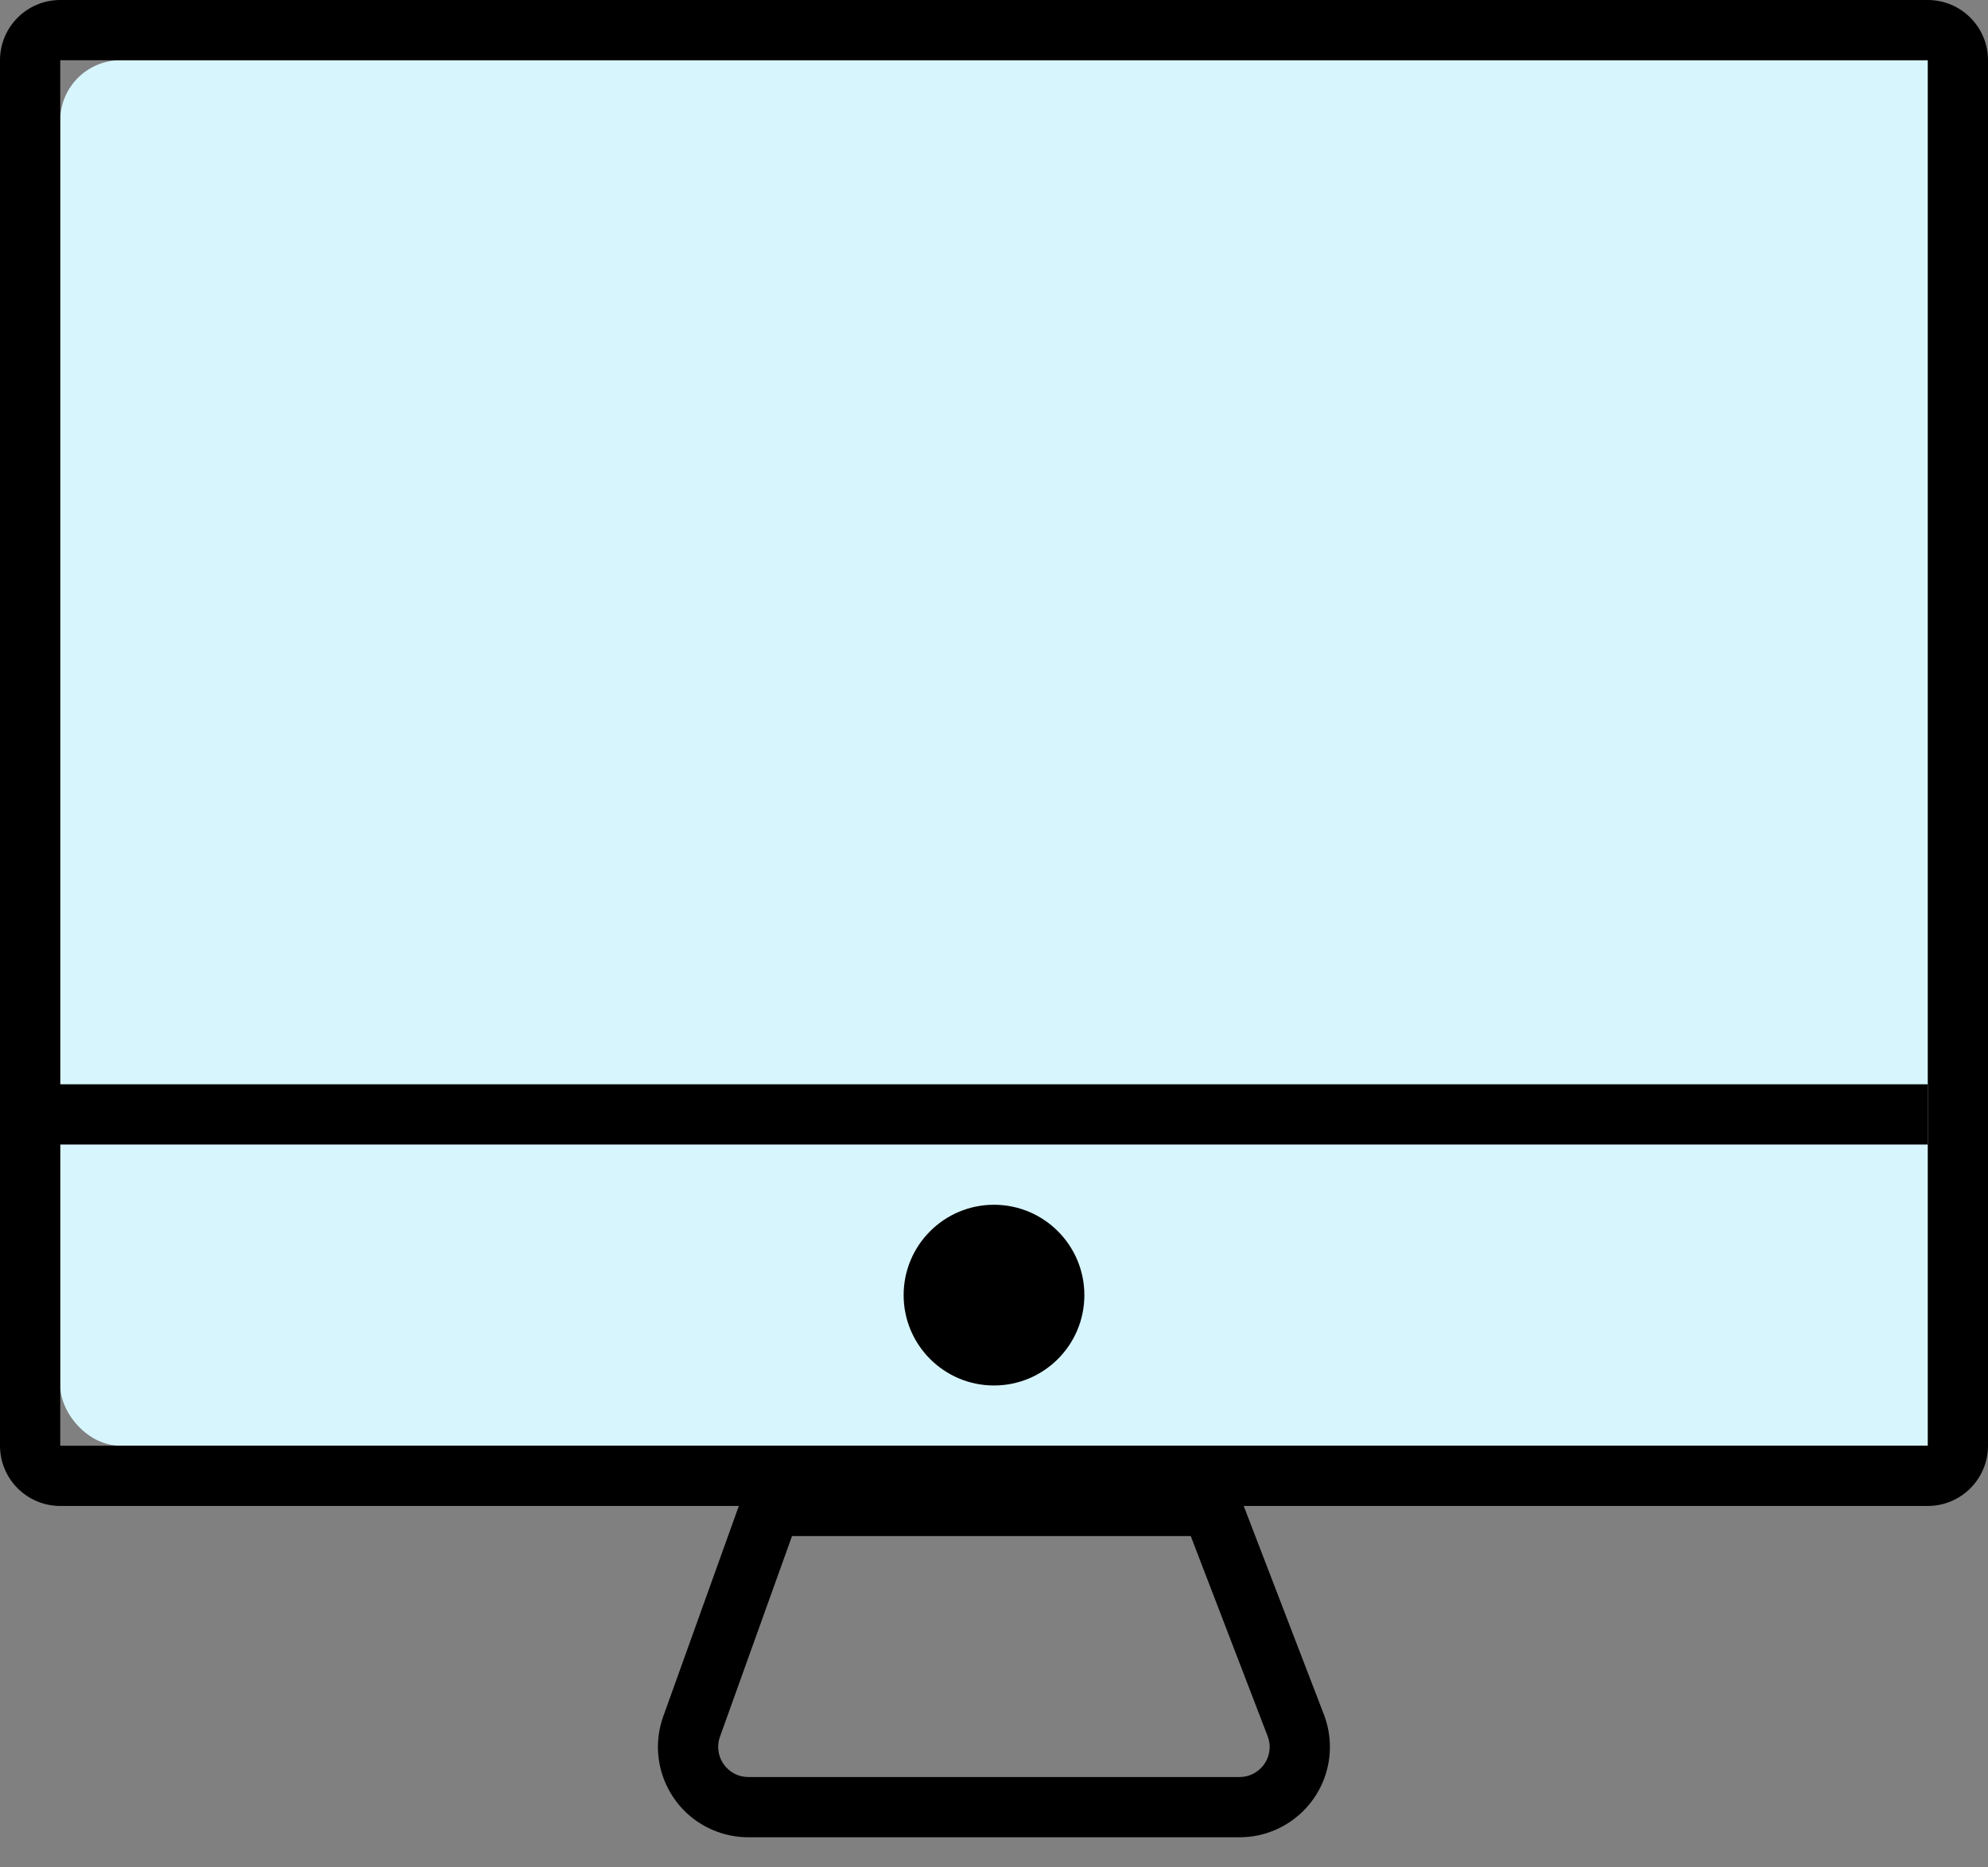 <?xml version="1.0" encoding="UTF-8"?>
<svg width="33px" height="31px" viewBox="0 0 33 31" version="1.1" xmlns="http://www.w3.org/2000/svg" xmlns:xlink="http://www.w3.org/1999/xlink">
    <rect x="0" y="0" width="33" height="31" fill="#808080" stroke="none"/>
    <!-- Generator: Sketch 54.1 (76490) - https://sketchapp.com -->
    <title>Tech</title>
    <desc>Created with Sketch.</desc>
    <g id="Univents" stroke="none" stroke-width="1" fill="none" fill-rule="evenodd">
        <g id="Home-Page-2.0" transform="translate(-296, -416)">
            <g id="Tech" transform="translate(296, 416)">
                <rect id="Rectangle" fill="#D7F5FC" x="1" y="1" width="32" height="23" rx="1"></rect>
                <path d="M1,0 L32,0 C32.552,-1.01453063e-16 33,0.448 33,1 L33,24 C33,24.552 32.552,25 32,25 L1,25 C0.448,25 6.76353751e-17,24.552 0,24 L0,1 C-6.76353751e-17,0.448 0.448,1.01453063e-16 1,0 Z M1,1 L1,24 L32,24 L32,1 L1,1 Z" id="Rectangle" fill="#000000" fill-rule="nonzero"></path>
                <circle id="Oval" fill="#000000" cx="16.5" cy="21.5" r="1.5"></circle>
                <path d="M12.444,24.5 L11.01,28.493 C10.73,29.273 11.135,30.132 11.915,30.412 C12.077,30.47 12.249,30.5 12.422,30.5 L20.576,30.5 C21.404,30.5 22.076,29.828 22.076,29 C22.076,28.816 22.042,28.633 21.976,28.462 L20.453,24.5 L12.444,24.5 Z M19.766,25.5 L21.042,28.821 C21.064,28.878 21.076,28.939 21.076,29 C21.076,29.276 20.852,29.5 20.576,29.5 L12.422,29.5 C12.364,29.5 12.307,29.49 12.253,29.471 C11.993,29.377 11.858,29.091 11.951,28.831 L13.147,25.5 L19.766,25.5 Z" id="Path-2" fill="#000000" fill-rule="nonzero"></path>
                <polygon id="Path-20" fill="#000000" fill-rule="nonzero" points="0 19 32 19 32 18 0 18"></polygon>
            </g>
        </g>
    </g>
</svg>
